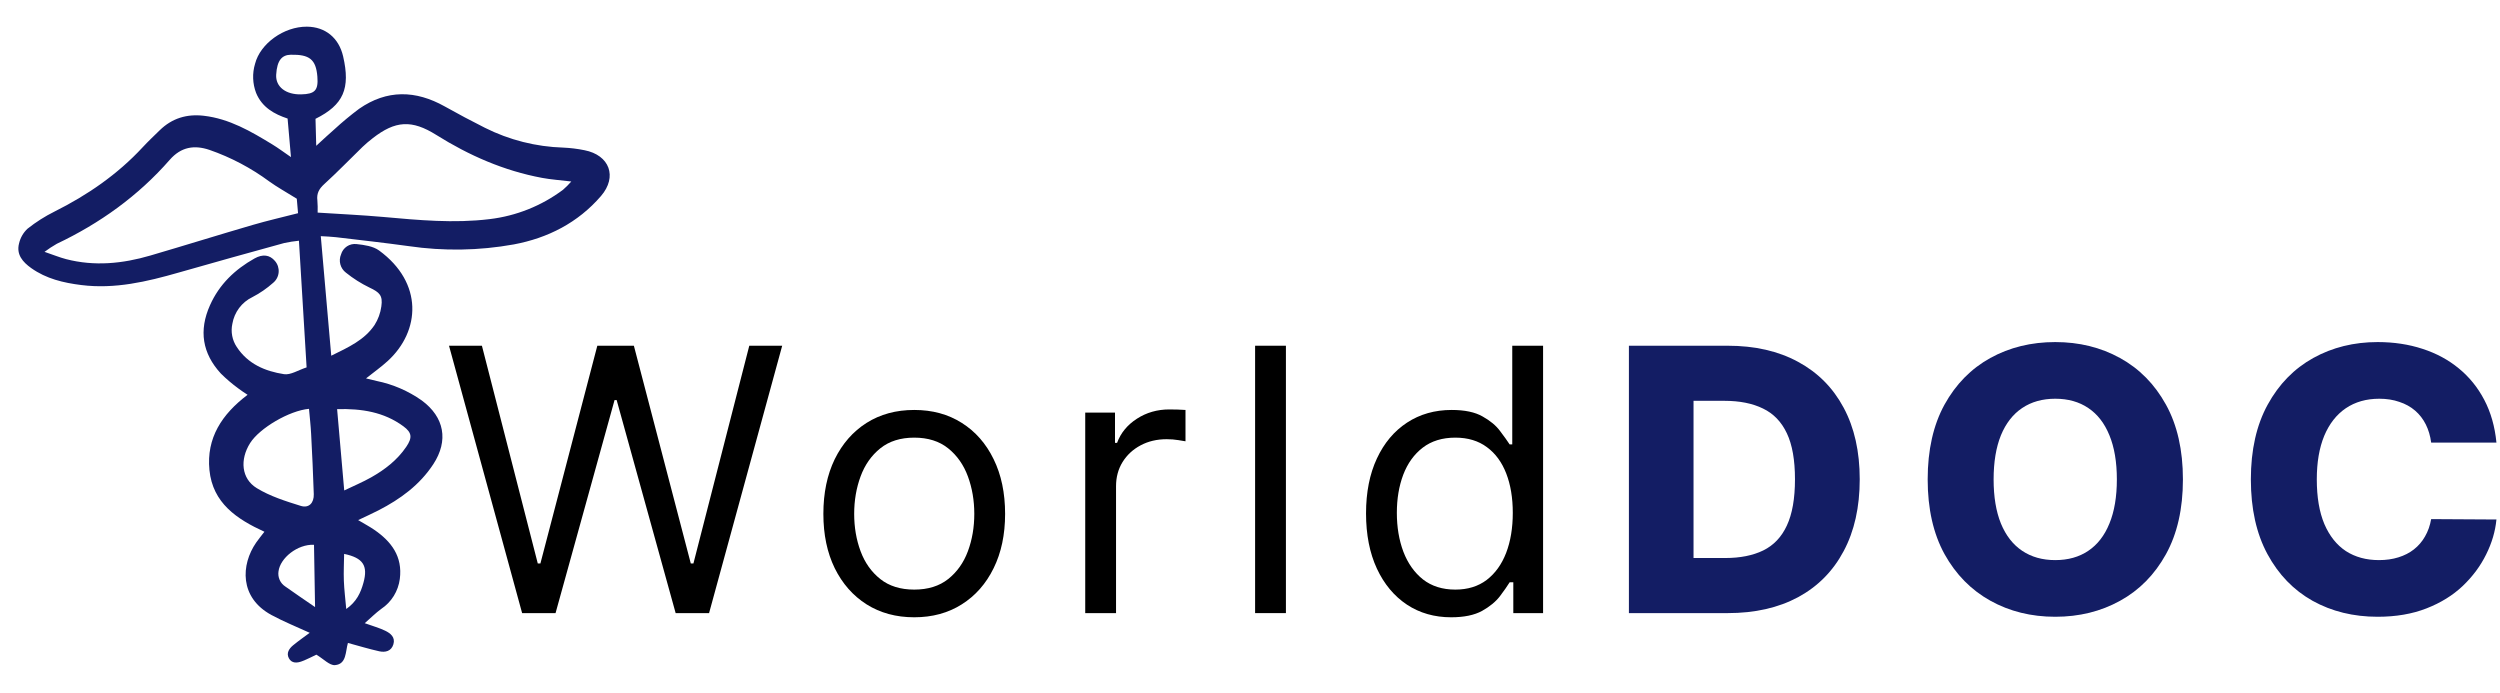 <svg width="238" height="66" viewBox="0 0 238 66" fill="none" xmlns="http://www.w3.org/2000/svg">
<path d="M27.7 14.956L27.379 11.286C26.124 10.869 24.947 10.23 24.379 8.844C24.042 7.957 24.007 6.983 24.281 6.075C24.778 4.139 27.032 2.526 29.212 2.539C30.97 2.549 32.261 3.606 32.666 5.366C33.371 8.427 32.704 9.985 30.036 11.311C30.056 12.052 30.077 12.844 30.105 13.881C30.794 13.253 31.305 12.765 31.84 12.305C32.591 11.615 33.376 10.964 34.192 10.355C36.842 8.514 39.569 8.583 42.337 10.131C43.596 10.835 44.869 11.517 46.159 12.163C48.483 13.329 51.029 13.973 53.622 14.052C54.298 14.082 54.972 14.164 55.636 14.299C58.029 14.762 58.8 16.822 57.215 18.661C55.019 21.208 52.153 22.662 48.912 23.269C45.608 23.865 42.229 23.919 38.905 23.431C36.596 23.112 34.279 22.855 31.965 22.579C31.511 22.525 31.052 22.516 30.539 22.482L31.535 33.864C33.2 33.045 34.695 32.368 35.654 30.947C35.996 30.412 36.217 29.808 36.303 29.177C36.457 28.128 36.138 27.831 35.171 27.374C34.373 26.988 33.622 26.512 32.93 25.955C32.671 25.759 32.485 25.481 32.401 25.166C32.317 24.851 32.34 24.516 32.468 24.217C32.559 23.903 32.758 23.633 33.028 23.453C33.299 23.274 33.624 23.197 33.946 23.237C34.679 23.316 35.52 23.432 36.089 23.847C40.312 26.933 40.02 31.517 36.919 34.36C36.297 34.931 35.6 35.422 34.845 36.024C35.233 36.118 35.546 36.197 35.861 36.269C37.404 36.583 38.866 37.215 40.156 38.126C42.308 39.714 42.716 41.947 41.255 44.185C39.96 46.167 38.115 47.511 36.051 48.575C35.46 48.88 34.852 49.152 34.095 49.513C34.695 49.871 35.168 50.12 35.608 50.421C37.252 51.544 38.343 52.971 38.062 55.119C37.987 55.693 37.791 56.243 37.488 56.733C37.184 57.224 36.78 57.643 36.302 57.962C35.77 58.349 35.3 58.824 34.723 59.328C35.492 59.604 36.105 59.771 36.67 60.044C37.175 60.288 37.655 60.665 37.45 61.341C37.25 61.998 36.681 62.13 36.107 62.003C35.123 61.785 34.157 61.488 33.122 61.208C32.876 62.039 33.007 63.224 31.893 63.319C31.378 63.364 30.804 62.732 30.118 62.324C29.8 62.472 29.283 62.75 28.738 62.956C28.287 63.126 27.771 63.17 27.501 62.664C27.236 62.168 27.53 61.741 27.904 61.432C28.455 60.979 29.044 60.572 29.484 60.243C28.283 59.69 27.025 59.189 25.842 58.548C22.787 56.895 22.924 53.768 24.386 51.654C24.604 51.34 24.848 51.045 25.172 50.622C22.555 49.425 20.25 47.898 19.938 44.745C19.637 41.687 21.133 39.429 23.57 37.585C23.199 37.332 22.922 37.169 22.674 36.968C22.093 36.541 21.543 36.073 21.029 35.565C19.259 33.639 18.913 31.47 19.992 29.056C20.887 27.054 22.367 25.655 24.224 24.609C25.02 24.16 25.682 24.262 26.175 24.844C26.302 24.99 26.399 25.161 26.46 25.345C26.52 25.53 26.544 25.725 26.528 25.918C26.513 26.112 26.459 26.301 26.369 26.473C26.28 26.645 26.157 26.797 26.009 26.92C25.407 27.457 24.741 27.916 24.026 28.286C23.529 28.525 23.097 28.88 22.765 29.322C22.434 29.765 22.213 30.281 22.12 30.828C22.038 31.204 22.033 31.593 22.105 31.971C22.176 32.349 22.323 32.709 22.537 33.029C23.603 34.659 25.252 35.343 27.037 35.621C27.666 35.719 28.382 35.236 29.189 34.976C28.947 30.972 28.708 27.029 28.459 22.916C27.987 22.963 27.518 23.038 27.055 23.137C23.702 24.062 20.353 24.988 17.011 25.948C13.979 26.819 10.933 27.536 7.743 27.137C6.045 26.925 4.399 26.539 2.972 25.522C2.172 24.952 1.531 24.236 1.817 23.163C1.941 22.63 2.221 22.146 2.619 21.774C3.416 21.142 4.276 20.595 5.185 20.143C8.325 18.572 11.177 16.615 13.58 14.022C14.101 13.461 14.658 12.933 15.207 12.399C16.381 11.257 17.777 10.833 19.4 11.021C21.838 11.303 23.885 12.506 25.921 13.746C26.486 14.09 27.02 14.491 27.7 14.956ZM30.239 20.24C32.427 20.382 34.452 20.473 36.47 20.653C39.846 20.956 43.209 21.276 46.606 20.861C49.139 20.561 51.55 19.598 53.599 18.067C53.879 17.823 54.143 17.559 54.388 17.278C53.34 17.152 52.462 17.094 51.604 16.934C47.976 16.257 44.655 14.802 41.532 12.844C39.202 11.384 37.644 11.475 35.481 13.159C35.144 13.417 34.821 13.693 34.513 13.986C33.294 15.169 32.114 16.395 30.858 17.537C30.364 17.986 30.132 18.429 30.214 19.084C30.243 19.469 30.252 19.855 30.239 20.24L30.239 20.24ZM28.254 18.918C27.21 18.268 26.398 17.823 25.651 17.285C23.908 15.995 21.981 14.978 19.937 14.268C18.494 13.783 17.24 13.979 16.157 15.218C13.151 18.655 9.516 21.258 5.41 23.208C5.004 23.44 4.612 23.697 4.237 23.976C5.102 24.27 5.687 24.512 6.293 24.669C8.997 25.371 11.672 25.102 14.31 24.328C17.56 23.376 20.791 22.368 24.041 21.419C25.452 21.006 26.887 20.679 28.374 20.297L28.254 18.918ZM29.417 38.921C27.541 39.088 24.704 40.762 23.81 42.182C22.823 43.749 22.968 45.568 24.446 46.471C25.718 47.248 27.2 47.715 28.638 48.162C29.411 48.401 29.899 47.878 29.872 47.042C29.811 45.128 29.72 43.216 29.619 41.303C29.578 40.506 29.486 39.713 29.417 38.921ZM32.77 46.691C33.683 46.252 34.538 45.895 35.339 45.442C36.639 44.708 37.816 43.801 38.671 42.544C39.269 41.666 39.224 41.187 38.402 40.583C36.548 39.218 34.427 38.888 32.093 38.949L32.77 46.691ZM29.893 51.862C28.319 51.794 26.671 53.122 26.513 54.398C26.472 54.674 26.51 54.957 26.625 55.211C26.739 55.466 26.925 55.682 27.158 55.834C28.044 56.466 28.948 57.073 29.994 57.794C29.958 55.714 29.926 53.825 29.893 51.863L29.893 51.862ZM30.213 7.284C30.081 5.649 29.452 5.174 27.682 5.211C26.883 5.228 26.373 5.684 26.292 7.117C26.227 8.27 27.224 9.018 28.667 8.984C29.991 8.955 30.319 8.595 30.213 7.285L30.213 7.284ZM32.761 52.73C32.749 53.589 32.704 54.436 32.735 55.28C32.767 56.138 32.876 56.993 32.962 57.976C33.949 57.284 34.338 56.429 34.601 55.473C35.047 53.857 34.574 53.11 32.761 52.731L32.761 52.73Z" fill="#131D64"/>
<path d="M237.661 42.135H231.447C231.364 41.497 231.194 40.922 230.937 40.408C230.68 39.894 230.34 39.455 229.918 39.09C229.495 38.726 228.994 38.448 228.414 38.258C227.842 38.059 227.208 37.959 226.512 37.959C225.278 37.959 224.213 38.262 223.318 38.867C222.431 39.471 221.748 40.346 221.267 41.489C220.795 42.633 220.559 44.016 220.559 45.64C220.559 47.331 220.799 48.748 221.28 49.891C221.769 51.026 222.452 51.884 223.33 52.464C224.217 53.036 225.265 53.322 226.475 53.322C227.154 53.322 227.772 53.234 228.327 53.06C228.89 52.886 229.383 52.634 229.806 52.302C230.237 51.963 230.589 51.553 230.862 51.072C231.144 50.583 231.339 50.032 231.447 49.419L237.661 49.456C237.553 50.583 237.226 51.693 236.679 52.787C236.141 53.881 235.399 54.879 234.454 55.782C233.51 56.677 232.358 57.39 230.999 57.92C229.649 58.45 228.099 58.716 226.351 58.716C224.047 58.716 221.984 58.21 220.161 57.199C218.346 56.18 216.913 54.697 215.861 52.75C214.808 50.803 214.282 48.433 214.282 45.64C214.282 42.84 214.817 40.466 215.885 38.519C216.954 36.571 218.4 35.092 220.223 34.081C222.046 33.071 224.089 32.565 226.351 32.565C227.892 32.565 229.317 32.781 230.626 33.211C231.935 33.634 233.087 34.255 234.082 35.076C235.076 35.888 235.884 36.886 236.505 38.071C237.127 39.256 237.512 40.611 237.661 42.135Z" fill="#131D64"/>
<path d="M207.814 45.64C207.814 48.441 207.275 50.815 206.198 52.762C205.121 54.709 203.662 56.188 201.823 57.199C199.992 58.21 197.937 58.716 195.658 58.716C193.371 58.716 191.312 58.206 189.481 57.187C187.65 56.168 186.195 54.689 185.118 52.75C184.049 50.803 183.515 48.433 183.515 45.64C183.515 42.84 184.049 40.466 185.118 38.519C186.195 36.571 187.65 35.092 189.481 34.081C191.312 33.071 193.371 32.565 195.658 32.565C197.937 32.565 199.992 33.071 201.823 34.081C203.662 35.092 205.121 36.571 206.198 38.519C207.275 40.466 207.814 42.84 207.814 45.64ZM201.525 45.64C201.525 43.983 201.288 42.583 200.816 41.439C200.352 40.296 199.681 39.43 198.803 38.842C197.933 38.254 196.884 37.959 195.658 37.959C194.44 37.959 193.392 38.254 192.514 38.842C191.635 39.43 190.96 40.296 190.488 41.439C190.024 42.583 189.792 43.983 189.792 45.64C189.792 47.298 190.024 48.698 190.488 49.841C190.96 50.985 191.635 51.851 192.514 52.439C193.392 53.027 194.44 53.322 195.658 53.322C196.884 53.322 197.933 53.027 198.803 52.439C199.681 51.851 200.352 50.985 200.816 49.841C201.288 48.698 201.525 47.298 201.525 45.64Z" fill="#131D64"/>
<path d="M164.481 58.368H155.072V32.913H164.468C167.062 32.913 169.295 33.423 171.168 34.442C173.048 35.453 174.499 36.911 175.518 38.817C176.537 40.714 177.046 42.985 177.046 45.628C177.046 48.279 176.537 50.558 175.518 52.464C174.507 54.37 173.061 55.832 171.18 56.851C169.299 57.862 167.066 58.368 164.481 58.368ZM161.224 53.123H164.245C165.67 53.123 166.875 52.882 167.861 52.402C168.856 51.913 169.606 51.122 170.111 50.028C170.625 48.926 170.882 47.459 170.882 45.628C170.882 43.797 170.625 42.339 170.111 41.253C169.597 40.159 168.839 39.372 167.837 38.892C166.842 38.403 165.616 38.158 164.158 38.158H161.224V53.123Z" fill="#131D64"/>
<path d="M138.151 58.765C136.56 58.765 135.155 58.364 133.937 57.56C132.719 56.748 131.766 55.604 131.079 54.129C130.391 52.646 130.047 50.894 130.047 48.872C130.047 46.867 130.391 45.127 131.079 43.652C131.766 42.177 132.723 41.038 133.95 40.234C135.176 39.43 136.593 39.028 138.2 39.028C139.443 39.028 140.425 39.235 141.146 39.65C141.875 40.056 142.43 40.52 142.812 41.042C143.201 41.555 143.503 41.978 143.719 42.309H143.967V32.913H146.901V58.368H144.067V55.434H143.719C143.503 55.782 143.197 56.222 142.799 56.752C142.401 57.274 141.834 57.742 141.096 58.156C140.359 58.562 139.377 58.765 138.151 58.765ZM138.548 56.13C139.725 56.13 140.719 55.824 141.531 55.211C142.343 54.589 142.961 53.732 143.383 52.638C143.806 51.536 144.017 50.264 144.017 48.822C144.017 47.397 143.81 46.15 143.396 45.081C142.981 44.004 142.368 43.167 141.556 42.571C140.744 41.966 139.742 41.663 138.548 41.663C137.306 41.663 136.27 41.982 135.441 42.62C134.621 43.25 134.004 44.108 133.589 45.193C133.183 46.27 132.98 47.48 132.98 48.822C132.98 50.181 133.187 51.416 133.602 52.526C134.024 53.628 134.646 54.506 135.466 55.161C136.295 55.807 137.322 56.13 138.548 56.13Z" fill="black"/>
<path d="M122.419 32.913V58.368H119.486V32.913H122.419Z" fill="black"/>
<path d="M103.314 58.368V39.277H106.148V42.16H106.346C106.694 41.216 107.324 40.449 108.236 39.861C109.147 39.273 110.175 38.978 111.318 38.978C111.533 38.978 111.803 38.983 112.126 38.991C112.449 38.999 112.693 39.012 112.859 39.028V42.011C112.76 41.986 112.532 41.949 112.176 41.899C111.828 41.841 111.459 41.812 111.069 41.812C110.141 41.812 109.313 42.007 108.584 42.397C107.863 42.778 107.291 43.308 106.868 43.987C106.454 44.658 106.247 45.425 106.247 46.287V58.368H103.314Z" fill="black"/>
<path d="M87.036 58.765C85.312 58.765 83.8 58.355 82.499 57.535C81.206 56.715 80.196 55.567 79.466 54.092C78.746 52.617 78.385 50.894 78.385 48.922C78.385 46.933 78.746 45.197 79.466 43.714C80.196 42.231 81.206 41.079 82.499 40.259C83.8 39.438 85.312 39.028 87.036 39.028C88.759 39.028 90.267 39.438 91.56 40.259C92.861 41.079 93.872 42.231 94.593 43.714C95.322 45.197 95.686 46.933 95.686 48.922C95.686 50.894 95.322 52.617 94.593 54.092C93.872 55.567 92.861 56.715 91.56 57.535C90.267 58.355 88.759 58.765 87.036 58.765ZM87.036 56.13C88.345 56.13 89.422 55.795 90.267 55.124C91.112 54.453 91.738 53.57 92.144 52.476C92.55 51.383 92.753 50.198 92.753 48.922C92.753 47.646 92.55 46.457 92.144 45.355C91.738 44.252 91.112 43.362 90.267 42.682C89.422 42.003 88.345 41.663 87.036 41.663C85.727 41.663 84.649 42.003 83.804 42.682C82.959 43.362 82.333 44.252 81.927 45.355C81.521 46.457 81.318 47.646 81.318 48.922C81.318 50.198 81.521 51.383 81.927 52.476C82.333 53.57 82.959 54.453 83.804 55.124C84.649 55.795 85.727 56.13 87.036 56.13Z" fill="black"/>
<path d="M49.706 58.368L42.746 32.913H45.878L51.197 53.645H51.446L56.865 32.913H60.345L65.764 53.645H66.013L71.332 32.913H74.465L67.504 58.368H64.322L58.705 38.084H58.506L52.888 58.368H49.706Z" fill="black"/>
</svg>
